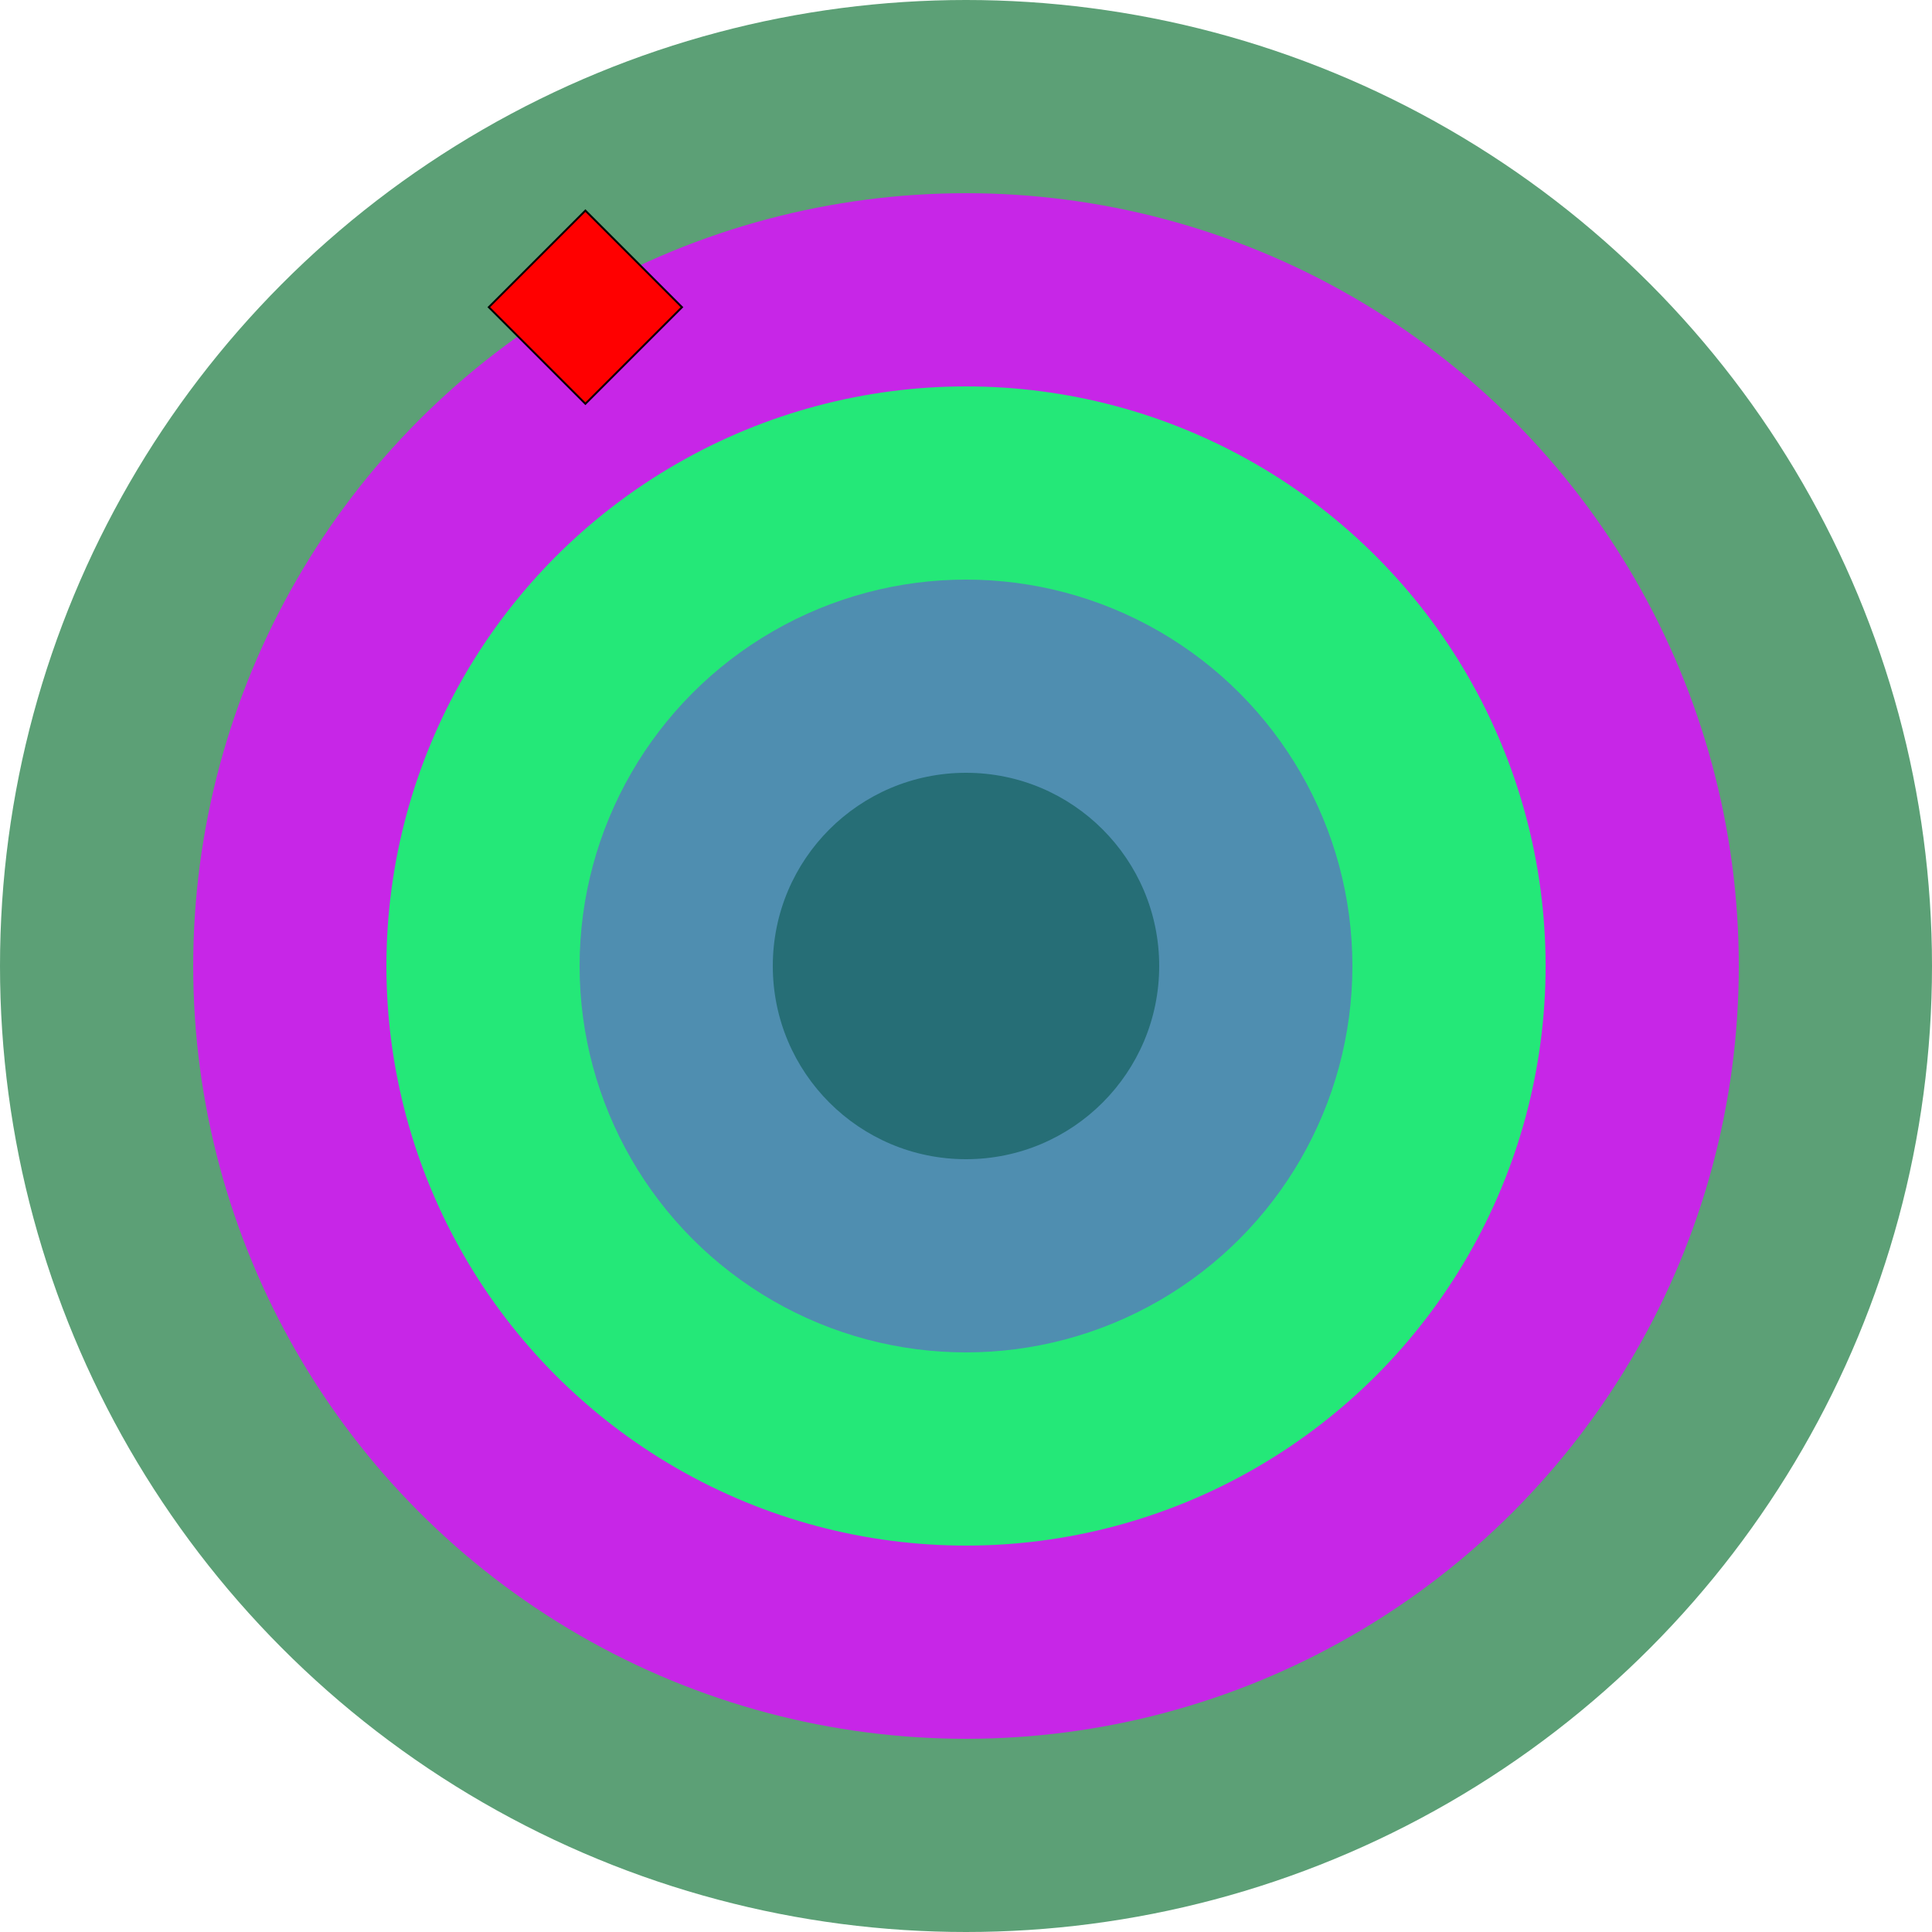 <svg width='1000' height='1000' xmlns='http://www.w3.org/2000/svg'>
<circle cx='500' cy='500' r='500'  fill='rgb(92,160,118)' />
<circle cx='500' cy='500' r='400'  fill='rgb(199,38,231)' />
<circle cx='500' cy='500' r='300'  fill='rgb(36,232,120)' />
<circle cx='500' cy='500' r='200'  fill='rgb(79,142,176)' />
<circle cx='500' cy='500' r='100'  fill='rgb(38,110,118)' />
<polygon points='303,109 253,159 303,209 353,159' style='fill:red;stroke:black' />
</svg>